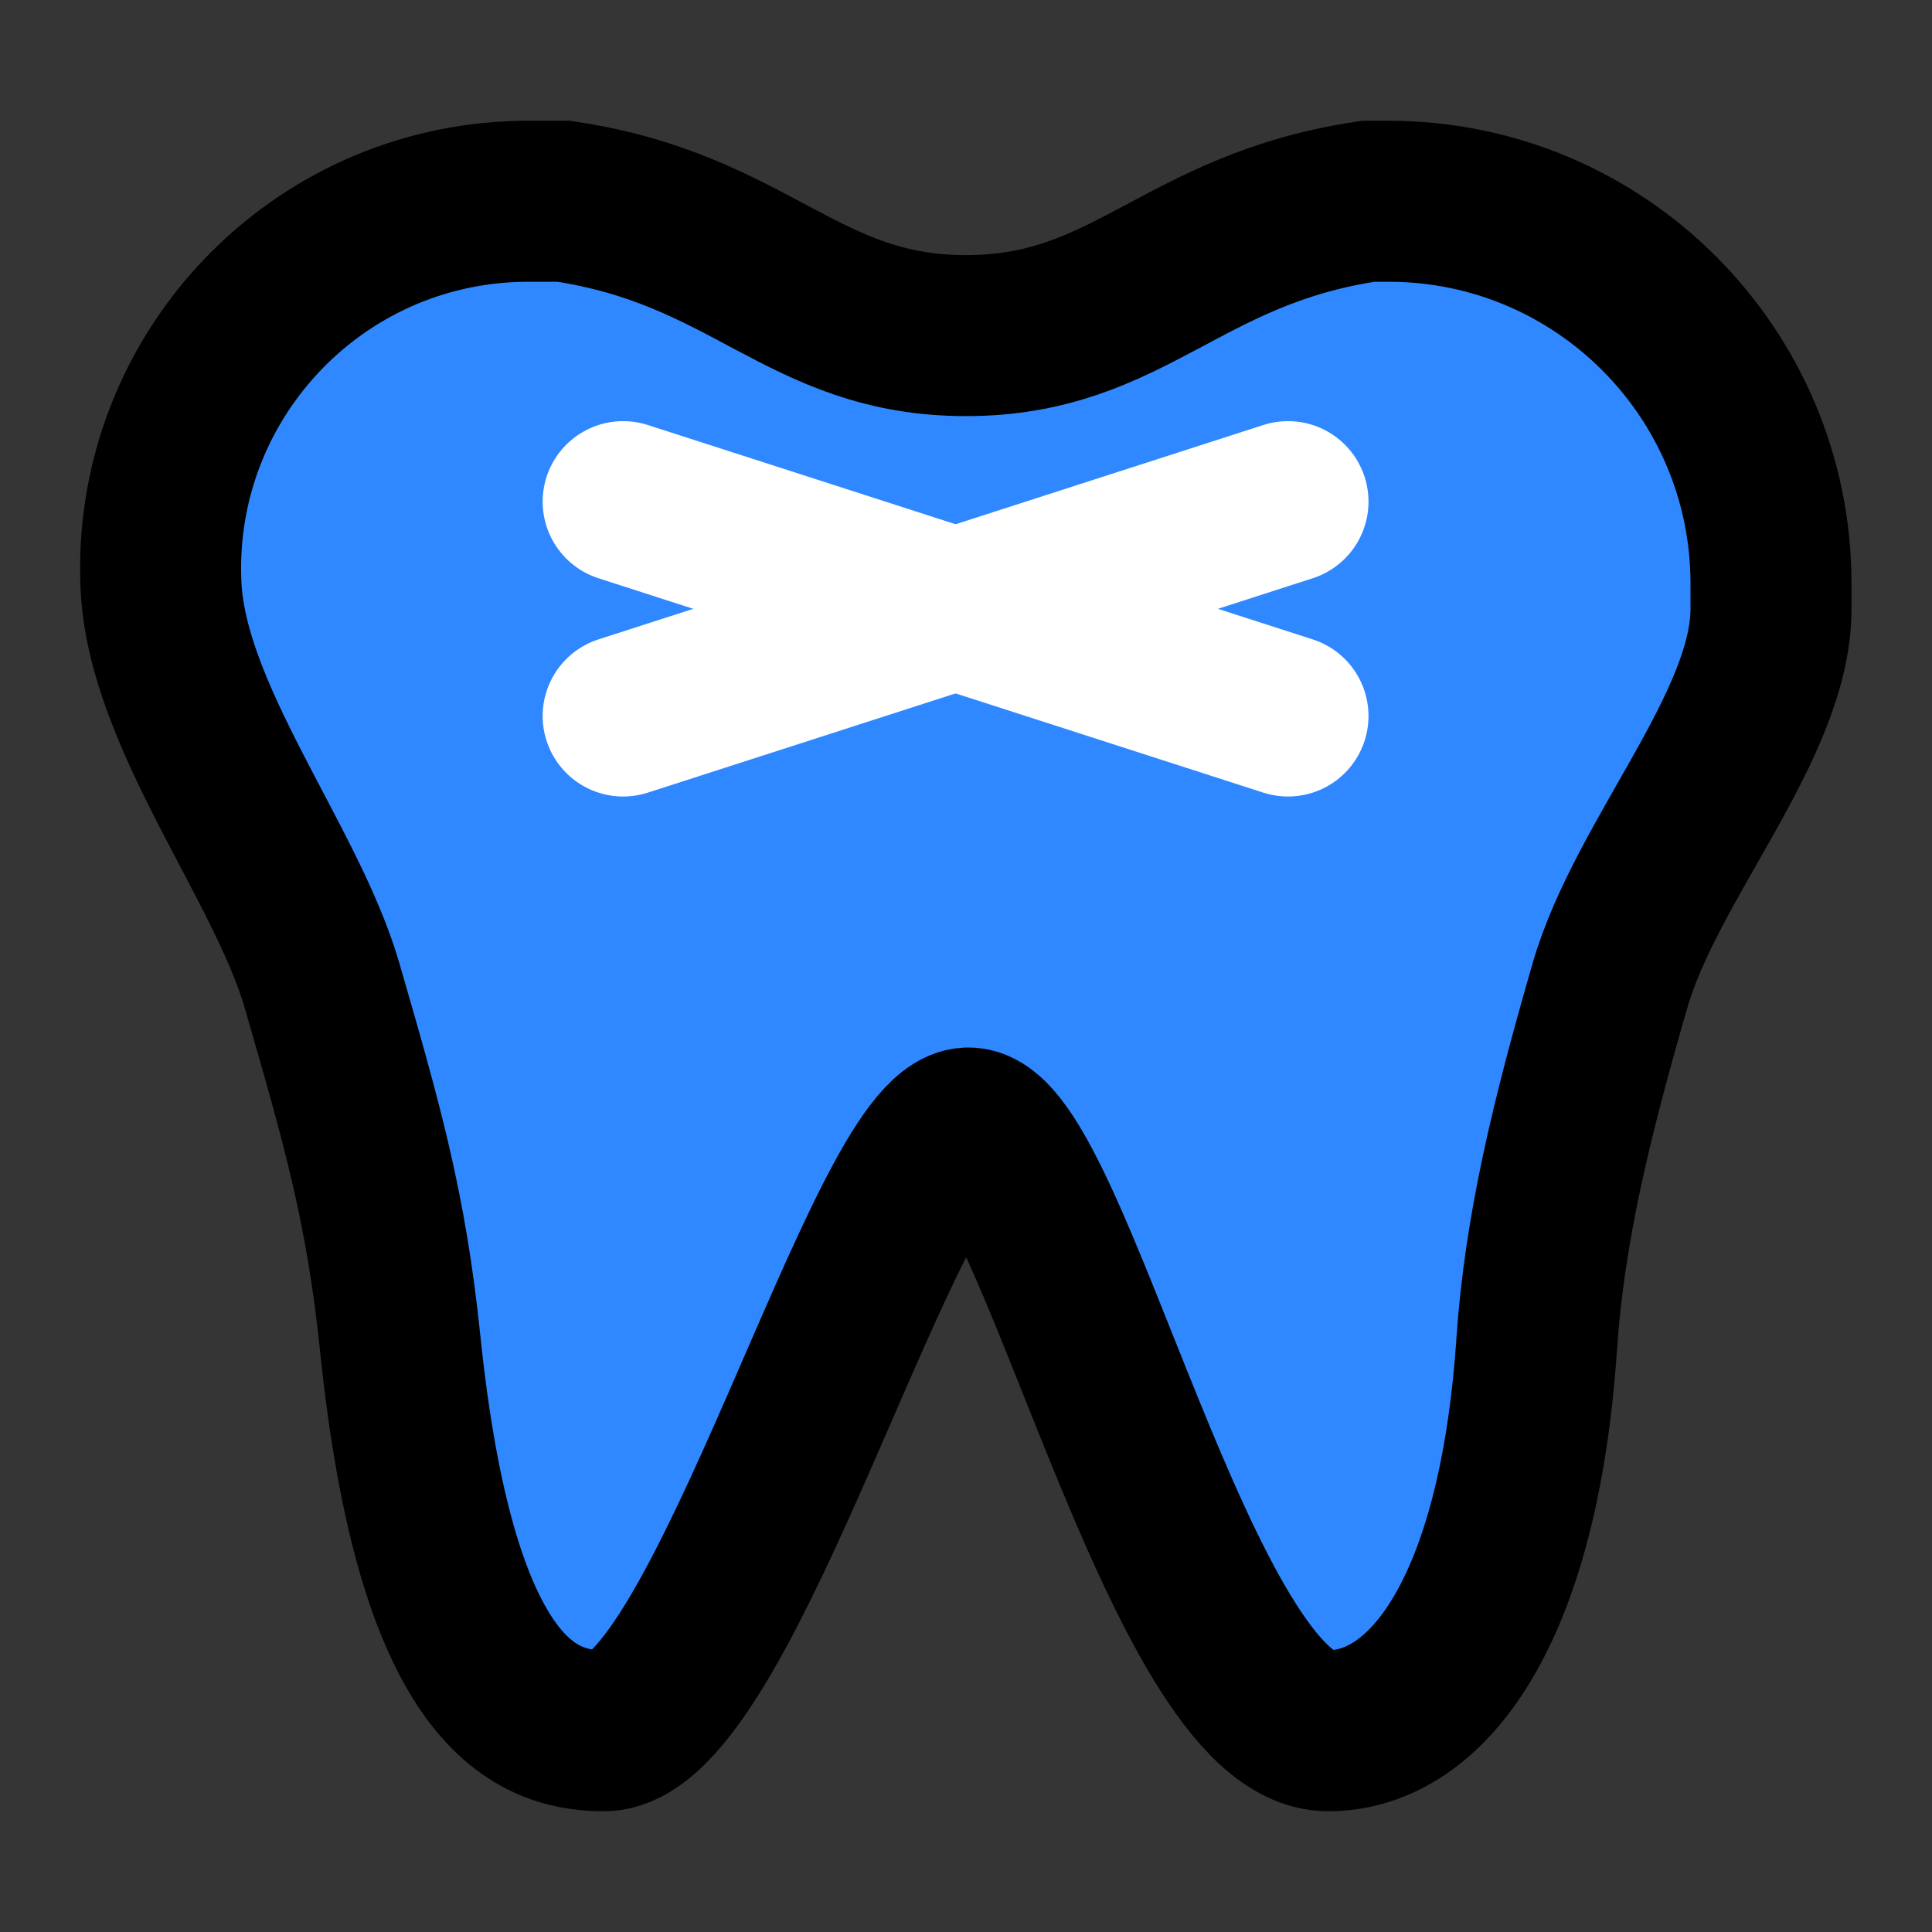 <svg width="48" height="48" viewBox="0 0 48 48" fill="none" xmlns="http://www.w3.org/2000/svg">
<rect x="0" y="0" width="48" height="48" fill="#333333" stroke="none"/>
<rect width="48" height="48" fill="white" fill-opacity="0.01"/>
<path fill-rule="evenodd" clip-rule="evenodd" d="M13.117 5H14.002C18.668 5.69 19.934 8.338 24 8.338C28.066 8.338 29.331 5.69 33.998 5H34.5C39.747 5 44 9.253 44 14.5V15.126C44 18.029 40.909 21.343 40 24.483C39.035 27.817 38.373 30.543 38.179 33.394C37.725 40.075 35.447 43 33 43C29.346 43 26.101 28.025 24.062 28.025C22.023 28.025 17.977 43 15 43C13.183 43 10.829 41.925 9.945 33.394C9.594 30 9.001 27.941 8 24.483C7.12 21.444 4.152 17.811 4 14.551C3.766 9.516 7.658 5.244 12.693 5.01C12.834 5.003 12.976 5 13.117 5Z" fill="#2F88FF" stroke="black" stroke-width="4"/>
<path d="M15.482 12.463L32 17.789" stroke="white" stroke-width="4" stroke-linecap="round"/>
<path d="M15.482 17.789L32 12.463" stroke="white" stroke-width="4" stroke-linecap="round"/>
</svg>
